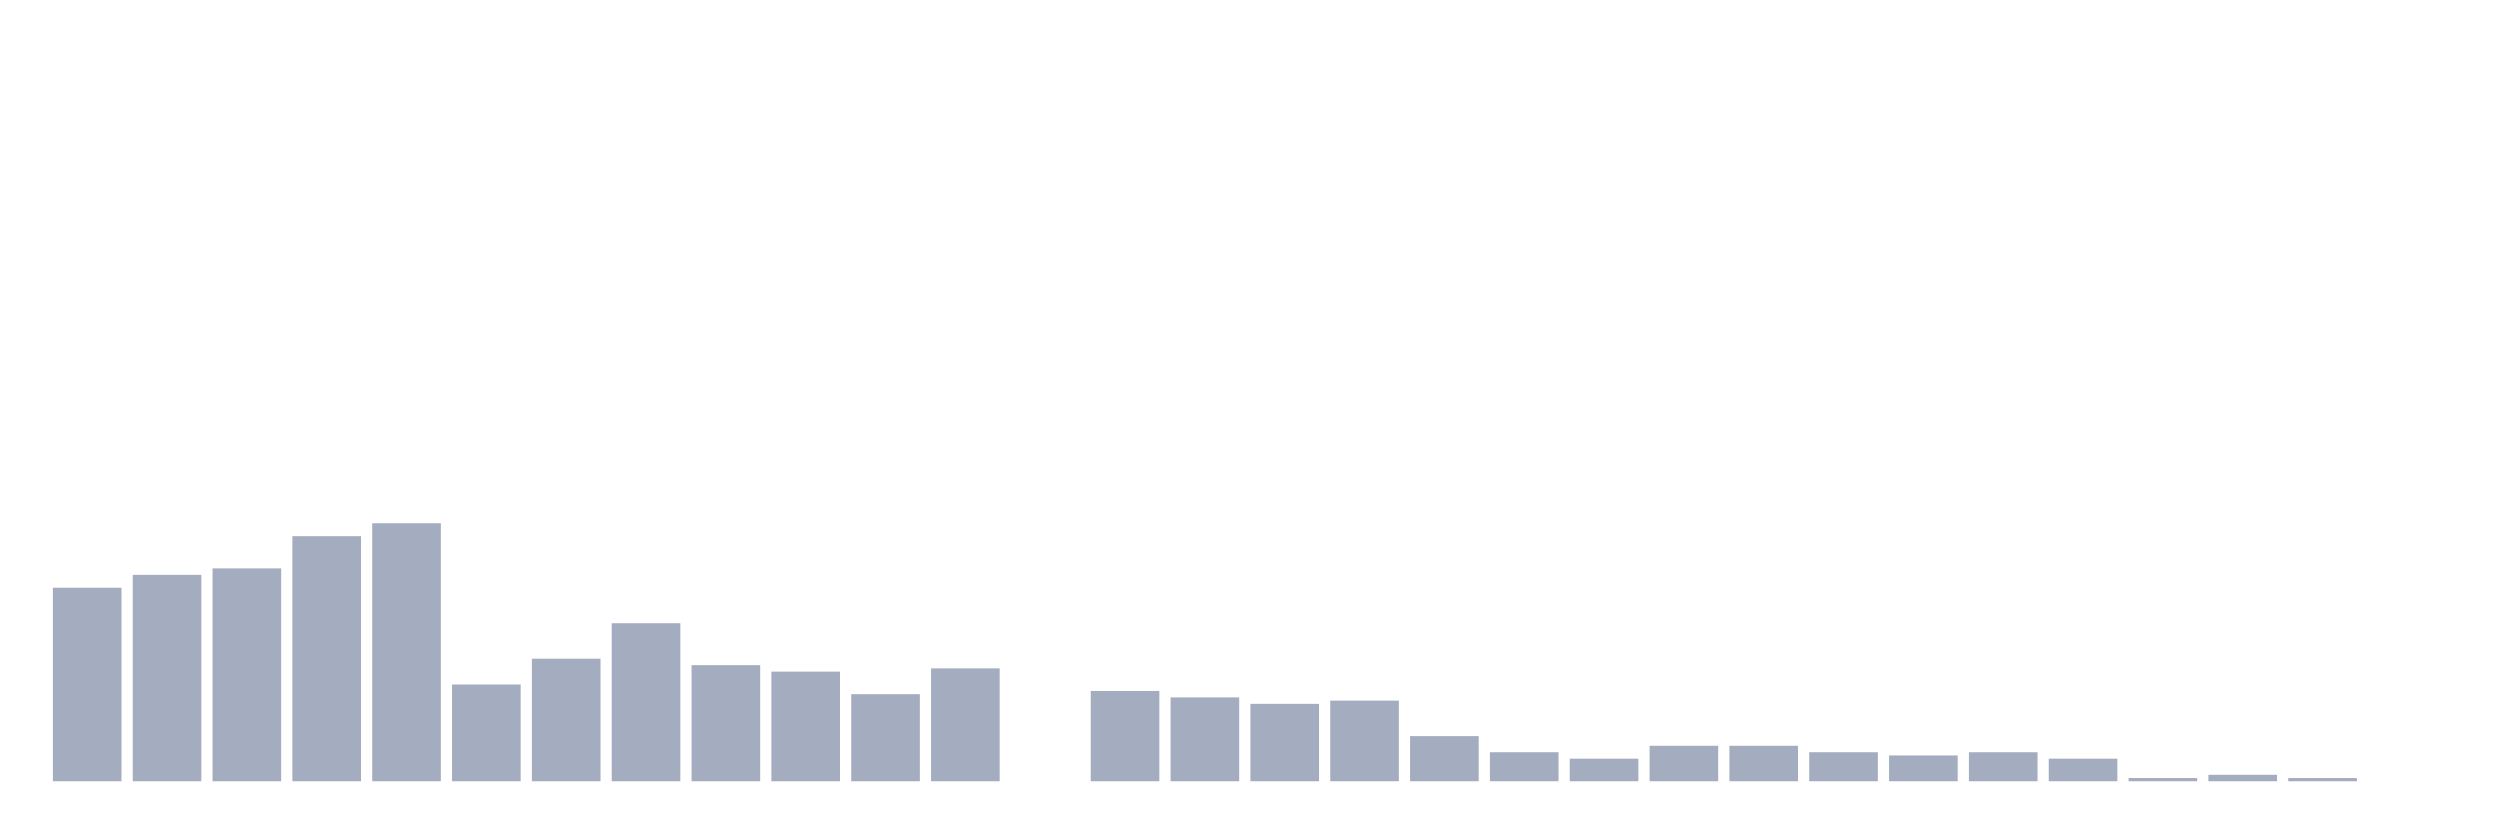<svg xmlns="http://www.w3.org/2000/svg" viewBox="0 0 480 160"><g transform="translate(10,10)"><rect class="bar" x="0.153" width="13.175" y="102.848" height="37.152" fill="rgb(164,173,192)"></rect><rect class="bar" x="15.482" width="13.175" y="100.372" height="39.628" fill="rgb(164,173,192)"></rect><rect class="bar" x="30.81" width="13.175" y="99.133" height="40.867" fill="rgb(164,173,192)"></rect><rect class="bar" x="46.138" width="13.175" y="92.941" height="47.059" fill="rgb(164,173,192)"></rect><rect class="bar" x="61.466" width="13.175" y="90.464" height="49.536" fill="rgb(164,173,192)"></rect><rect class="bar" x="76.794" width="13.175" y="121.424" height="18.576" fill="rgb(164,173,192)"></rect><rect class="bar" x="92.123" width="13.175" y="116.471" height="23.529" fill="rgb(164,173,192)"></rect><rect class="bar" x="107.451" width="13.175" y="109.659" height="30.341" fill="rgb(164,173,192)"></rect><rect class="bar" x="122.779" width="13.175" y="117.709" height="22.291" fill="rgb(164,173,192)"></rect><rect class="bar" x="138.107" width="13.175" y="118.947" height="21.053" fill="rgb(164,173,192)"></rect><rect class="bar" x="153.436" width="13.175" y="123.282" height="16.718" fill="rgb(164,173,192)"></rect><rect class="bar" x="168.764" width="13.175" y="118.328" height="21.672" fill="rgb(164,173,192)"></rect><rect class="bar" x="184.092" width="13.175" y="140" height="0" fill="rgb(164,173,192)"></rect><rect class="bar" x="199.42" width="13.175" y="122.663" height="17.337" fill="rgb(164,173,192)"></rect><rect class="bar" x="214.748" width="13.175" y="123.901" height="16.099" fill="rgb(164,173,192)"></rect><rect class="bar" x="230.077" width="13.175" y="125.139" height="14.861" fill="rgb(164,173,192)"></rect><rect class="bar" x="245.405" width="13.175" y="124.52" height="15.48" fill="rgb(164,173,192)"></rect><rect class="bar" x="260.733" width="13.175" y="131.331" height="8.669" fill="rgb(164,173,192)"></rect><rect class="bar" x="276.061" width="13.175" y="134.427" height="5.573" fill="rgb(164,173,192)"></rect><rect class="bar" x="291.39" width="13.175" y="135.666" height="4.334" fill="rgb(164,173,192)"></rect><rect class="bar" x="306.718" width="13.175" y="133.189" height="6.811" fill="rgb(164,173,192)"></rect><rect class="bar" x="322.046" width="13.175" y="133.189" height="6.811" fill="rgb(164,173,192)"></rect><rect class="bar" x="337.374" width="13.175" y="134.427" height="5.573" fill="rgb(164,173,192)"></rect><rect class="bar" x="352.702" width="13.175" y="135.046" height="4.954" fill="rgb(164,173,192)"></rect><rect class="bar" x="368.031" width="13.175" y="134.427" height="5.573" fill="rgb(164,173,192)"></rect><rect class="bar" x="383.359" width="13.175" y="135.666" height="4.334" fill="rgb(164,173,192)"></rect><rect class="bar" x="398.687" width="13.175" y="139.381" height="0.619" fill="rgb(164,173,192)"></rect><rect class="bar" x="414.015" width="13.175" y="138.762" height="1.238" fill="rgb(164,173,192)"></rect><rect class="bar" x="429.344" width="13.175" y="139.381" height="0.619" fill="rgb(164,173,192)"></rect><rect class="bar" x="444.672" width="13.175" y="140" height="0" fill="rgb(164,173,192)"></rect></g></svg>